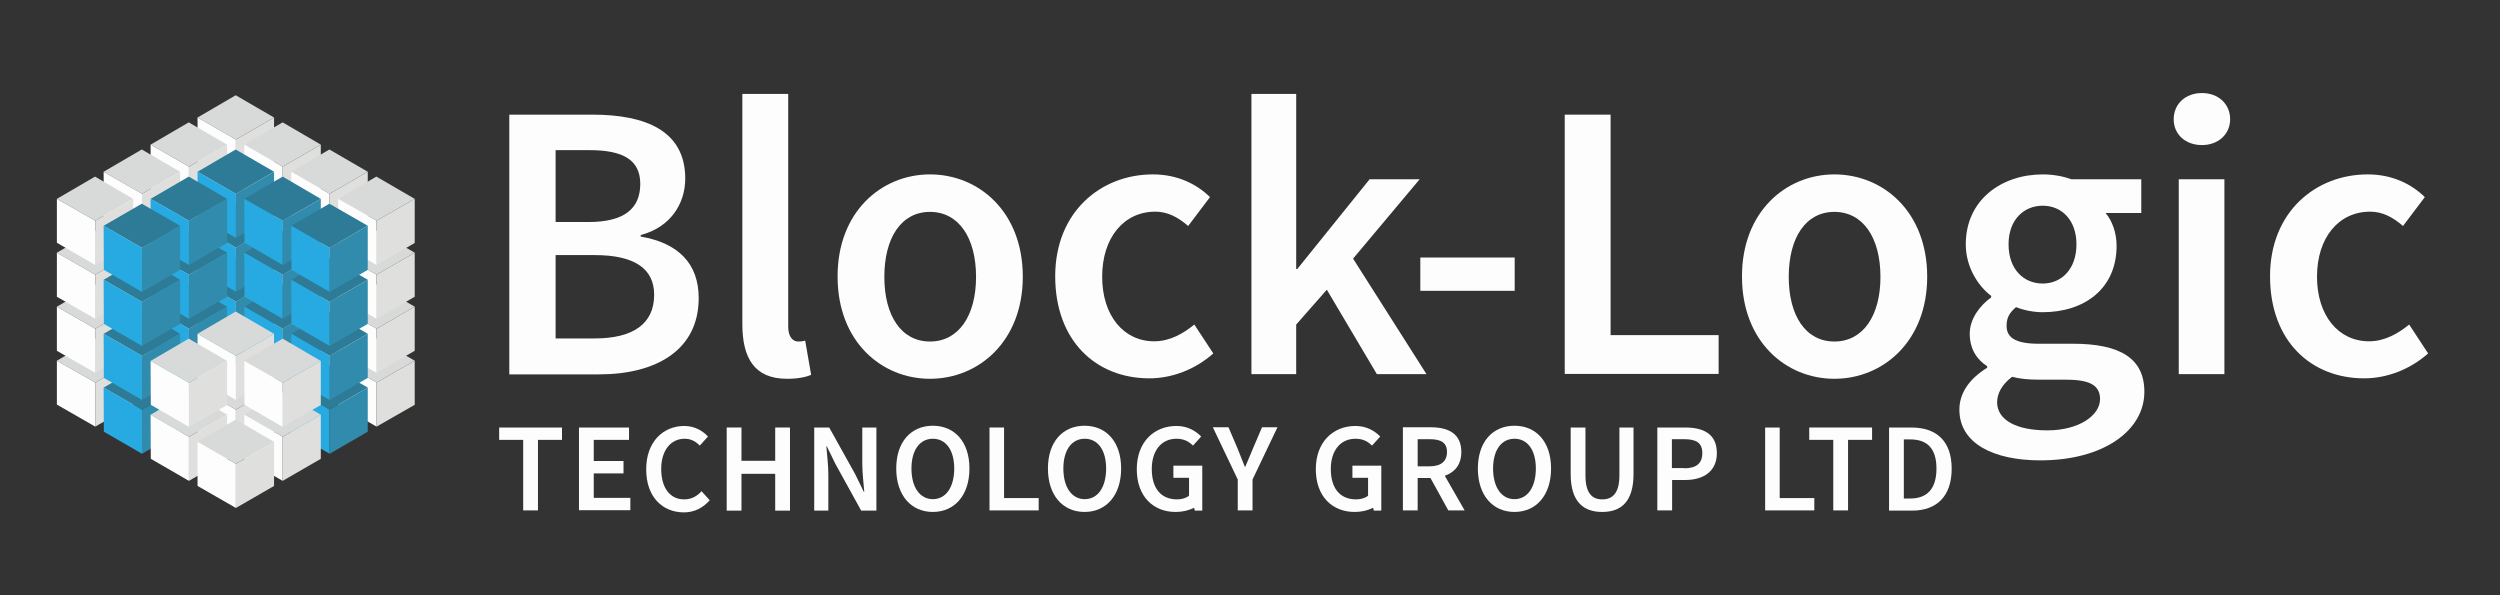 <?xml version="1.0" encoding="utf-8"?>
<!-- Generator: Adobe Illustrator 23.0.1, SVG Export Plug-In . SVG Version: 6.00 Build 0)  -->
<svg version="1.1" xmlns="http://www.w3.org/2000/svg" xmlns:xlink="http://www.w3.org/1999/xlink" x="0px" y="0px"
	 viewBox="0 0 1133.9 270" style="enable-background:new 0 0 1133.9 270;" xml:space="preserve">
<rect x="0" y="0" width="1133.9" height="270" fill="#333333" stroke="none"/>
<style type="text/css">
	.st0{fill:#FDFDFD;}
	.st1{fill:#D8D9D9;}
	.st2{fill:#DFDFDD;}
	.st3{fill:#2D7B97;}
	.st4{fill:#27AAE1;}
	.st5{fill:#318BAC;}
</style>
<g id="text_light_dark_bg">
</g>
<g id="Logo_1_">
	<g>
		<g>
			<path class="st0" d="M231.1,52h37.6c24.3,0,42.1,7.4,42.1,29c0,11.2-6.5,22-20.2,25.6v0.7c16.9,2.9,26.3,12.1,26.3,27.9
				c0,23.6-19.3,34.6-45.2,34.6h-40.7V52z M267,100.7c16.4,0,23.4-6.3,23.4-17.3c0-10.8-7.7-15.3-23-15.3H252v32.6H267z
				 M269.7,153.5c17.3,0,27-6.5,27-19.8c0-12.2-9.4-18-27-18H252v37.8H269.7z"/>
			<path class="st0" d="M336.8,42.6h20.7v105.5c0,5,2.3,6.8,4.5,6.8c0.9,0,1.6,0,3.2-0.4l2.7,15.5c-2.5,1.1-6.1,1.8-11,1.8
				c-14.8,0-20.2-9.5-20.2-24.8V42.6z"/>
			<path class="st0" d="M421.8,79.1c22.1,0,42.1,16.9,42.1,46.4c0,29.3-20,46.3-42.1,46.3c-22,0-41.9-16.9-41.9-46.3
				C379.8,96.1,399.8,79.1,421.8,79.1z M421.8,154.9c13,0,20.9-11.7,20.9-29.3c0-17.8-7.9-29.5-20.9-29.5c-13,0-20.7,11.7-20.7,29.5
				C401.1,143.2,408.8,154.9,421.8,154.9z"/>
			<path class="st0" d="M522.9,79.1c11.3,0,20,4.5,25.9,10.3l-9.9,13.1c-4.7-4.1-9.4-6.5-14.9-6.5c-14.2,0-24.1,11.7-24.1,29.5
				c0,17.6,9.7,29.3,23.6,29.3c7.2,0,13.3-3.6,18.2-7.6l8.6,13.1c-8.3,7.4-18.9,11.3-29,11.3c-24.1,0-42.7-16.9-42.7-46.3
				C478.6,96.1,499.3,79.1,522.9,79.1z"/>
			<path class="st0" d="M567.6,42.6h20.3V122h0.5l32.8-40.7h22.7l-30.2,36l33.3,52.4h-22.5l-22.7-38.3l-13.9,15.8v22.5h-20.3V42.6z"
				/>
			<path class="st0" d="M644.2,116.8h42.8v15.1h-42.8V116.8z"/>
			<path class="st0" d="M709.6,52h20.9V152h49v17.6h-69.8V52z"/>
			<path class="st0" d="M832,79.1c22.1,0,42.1,16.9,42.1,46.4c0,29.3-20,46.3-42.1,46.3c-22,0-41.9-16.9-41.9-46.3
				C790,96.1,810,79.1,832,79.1z M832,154.9c13,0,20.9-11.7,20.9-29.3c0-17.8-7.9-29.5-20.9-29.5c-13,0-20.7,11.7-20.7,29.5
				C811.3,143.2,819,154.9,832,154.9z"/>
			<path class="st0" d="M901.3,166.8v-0.7c-4.5-2.9-7.9-7.6-7.9-14.8c0-6.8,4.7-12.8,9.7-16.4v-0.7c-5.9-4.5-11.5-13-11.5-23.4
				c0-20.3,16.4-31.7,34.9-31.7c4.9,0,9.4,0.9,13,2.2h31.7v15.3h-16.2c2.9,3.4,5,8.8,5,14.9c0,19.6-14.8,30.1-33.5,30.1
				c-3.8,0-8.1-0.7-12.1-2.3c-2.7,2.3-4.3,4.5-4.3,8.5c0,5,3.6,8.1,14.4,8.1h15.7c21.2,0,32.4,6.5,32.4,21.8
				c0,17.5-18.4,31.1-47.2,31.1c-21.1,0-36.7-7.6-36.7-23C888.7,178.3,893.2,171.8,901.3,166.8z M928.6,195.2
				c14.2,0,23.9-6.7,23.9-14.2c0-6.8-5.6-8.8-15.7-8.8h-12.1c-4.9,0-8.6-0.4-12.1-1.3c-4.7,3.6-6.8,7.6-6.8,11.7
				C906,190.6,914.6,195.2,928.6,195.2z M941.8,110.8c0-11-6.7-17.5-15.3-17.5S911,99.7,911,110.8c0,11.3,6.8,17.8,15.5,17.8
				C934.9,128.6,941.8,122.2,941.8,110.8z"/>
			<path class="st0" d="M985.9,54.1c0-7,5.4-11.9,12.8-11.9c7.4,0,12.8,4.9,12.8,11.9c0,6.8-5.4,11.7-12.8,11.7
				C991.3,65.8,985.9,61,985.9,54.1z M988.2,81.3h20.7v88.4h-20.7V81.3z"/>
			<path class="st0" d="M1073.9,79.1c11.3,0,20,4.5,25.9,10.3l-9.9,13.1c-4.7-4.1-9.4-6.5-14.9-6.5c-14.2,0-24.1,11.7-24.1,29.5
				c0,17.6,9.7,29.3,23.6,29.3c7.2,0,13.3-3.6,18.2-7.6l8.6,13.1c-8.3,7.4-18.9,11.3-29,11.3c-24.1,0-42.7-16.9-42.7-46.3
				C1029.6,96.1,1050.3,79.1,1073.9,79.1z"/>
		</g>
		<g>
			<path class="st0" d="M237.3,199.5h-10.9v-5.6h28.5v5.6H244v32h-6.7V199.5z"/>
			<path class="st0" d="M262.6,193.9h22.7v5.6h-16v9.6h13.5v5.6h-13.5v11.1h16.6v5.6h-23.3V193.9z"/>
			<path class="st0" d="M310.4,193.2c4.6,0,8.4,2.2,10.7,4.8l-3.7,4.1c-1.9-1.9-4-3.1-6.9-3.1c-6.2,0-10.6,5.2-10.6,13.7
				c0,8.6,4,13.8,10.4,13.8c3.3,0,5.8-1.4,7.9-3.7l3.7,4.1c-3.1,3.5-7,5.5-11.7,5.5c-9.6,0-17.1-6.9-17.1-19.4
				C293,200.5,300.7,193.2,310.4,193.2z"/>
			<path class="st0" d="M329.6,193.9h6.7V209h15.3v-15.1h6.7v37.7h-6.7v-16.7h-15.3v16.7h-6.7V193.9z"/>
			<path class="st0" d="M369.2,193.9h6.9l11.8,21.2l3.9,8h0.2c-0.3-3.9-0.9-8.6-0.9-12.8v-16.4h6.4v37.7h-6.9l-11.7-21.2l-3.9-8
				h-0.2c0.3,4,0.9,8.5,0.9,12.7v16.5h-6.4V193.9z"/>
			<path class="st0" d="M406.5,212.5c0-12.2,6.8-19.4,16.6-19.4c9.8,0,16.6,7.2,16.6,19.4c0,12.2-6.8,19.7-16.6,19.7
				C413.3,232.2,406.5,224.7,406.5,212.5z M432.8,212.5c0-8.4-3.8-13.5-9.7-13.5s-9.7,5.1-9.7,13.5c0,8.5,3.8,13.9,9.7,13.9
				S432.8,221,432.8,212.5z"/>
			<path class="st0" d="M448.7,193.9h6.7v32h15.7v5.6h-22.3V193.9z"/>
			<path class="st0" d="M475.3,212.5c0-12.2,6.8-19.4,16.6-19.4c9.8,0,16.6,7.2,16.6,19.4c0,12.2-6.8,19.7-16.6,19.7
				C482.1,232.2,475.3,224.7,475.3,212.5z M501.7,212.5c0-8.4-3.8-13.5-9.7-13.5s-9.7,5.1-9.7,13.5c0,8.5,3.8,13.9,9.7,13.9
				S501.7,221,501.7,212.5z"/>
			<path class="st0" d="M541.9,231.5l-0.3-1.2c-2.4,1.2-5.2,1.9-8.4,1.9c-10,0-17.6-6.9-17.6-19.4c0-12.3,7.8-19.6,18-19.6
				c5.2,0,8.9,2.4,11.2,4.8l-3.7,4.1c-1.9-1.8-4-3.1-7.5-3.1c-6.7,0-11.2,5.2-11.2,13.7c0,8.6,4,13.8,11.5,13.8
				c2.1,0,4.2-0.6,5.4-1.7v-8.1h-7.1v-5.5h13.1v20.4H541.9z"/>
			<path class="st0" d="M561.4,217.5l-11.3-23.7h7.1l4.1,9.6c1.1,2.8,2.1,5.4,3.3,8.3h0.2c1.2-2.9,2.4-5.5,3.5-8.3l4.1-9.6h7
				l-11.3,23.7v14h-6.7V217.5z"/>
			<path class="st0" d="M623.1,231.5l-0.3-1.2c-2.4,1.2-5.2,1.9-8.4,1.9c-10,0-17.6-6.9-17.6-19.4c0-12.3,7.8-19.6,18-19.6
				c5.2,0,8.9,2.4,11.2,4.8l-3.7,4.1c-1.9-1.8-4-3.1-7.5-3.1c-6.7,0-11.2,5.2-11.2,13.7c0,8.6,4,13.8,11.5,13.8
				c2.1,0,4.2-0.6,5.4-1.7v-8.1h-7.1v-5.5h13.1v20.4H623.1z"/>
			<path class="st0" d="M656.9,231.5l-8.1-14.7H643v14.7h-6.7v-37.7H649c7.8,0,13.8,2.8,13.8,11.2c0,5.8-3,9.2-7.5,10.8l9,15.7
				H656.9z M643,211.5h5.4c5.1,0,7.9-2.2,7.9-6.5c0-4.3-2.8-5.8-7.9-5.8H643V211.5z"/>
			<path class="st0" d="M670.3,212.5c0-12.2,6.8-19.4,16.6-19.4c9.8,0,16.6,7.2,16.6,19.4c0,12.2-6.8,19.7-16.6,19.7
				C677.1,232.2,670.3,224.7,670.3,212.5z M696.6,212.5c0-8.4-3.8-13.5-9.7-13.5s-9.7,5.1-9.7,13.5c0,8.5,3.8,13.9,9.7,13.9
				S696.6,221,696.6,212.5z"/>
			<path class="st0" d="M712.4,193.9h6.7v21.7c0,8.2,3.1,10.9,7.6,10.9c4.6,0,7.8-2.7,7.8-10.9v-21.7h6.4V215
				c0,12.4-5.5,17.2-14.2,17.2c-8.7,0-14.3-4.8-14.3-17.2V193.9z"/>
			<path class="st0" d="M751.7,193.9h12.7c8.2,0,14.3,2.9,14.3,11.6c0,8.4-6.2,12.2-14.3,12.2h-6v13.8h-6.7V193.9z M763.8,212.4
				c5.6,0,8.3-2.2,8.3-6.9c0-4.7-2.8-6.3-8.3-6.3h-5.5v13.1H763.8z"/>
			<path class="st0" d="M800.5,193.9h6.7v32h15.7v5.6h-22.3V193.9z"/>
			<path class="st0" d="M831.5,199.5h-10.9v-5.6h28.5v5.6h-10.9v32h-6.7V199.5z"/>
			<path class="st0" d="M856.8,193.9h10.1c11.5,0,18.3,6.2,18.3,18.7c0,12.5-6.8,19-18,19h-10.4V193.9z M866.4,226.1
				c7.6,0,11.9-4.3,11.9-13.6c0-9.2-4.3-13.2-11.9-13.2h-2.9v26.8H866.4z"/>
		</g>
		<polygon class="st1" points="106.9,116.6 124.3,126.7 107,136.7 89.6,126.7 		"/>
		<polygon class="st0" points="89.6,126.7 89.6,146.7 107,156.7 107,136.7 		"/>
		<polygon class="st2" points="107,156.7 107,136.7 124.3,126.7 124.3,146.7 		"/>
		<polygon class="st1" points="128.2,128.9 145.5,139 128.2,149 110.8,139 		"/>
		<polygon class="st0" points="110.8,139 110.9,159 128.2,169 128.2,149 		"/>
		<polygon class="st2" points="128.2,169 128.2,149 145.5,139 145.5,159 		"/>
		<polygon class="st1" points="149.4,141.2 166.8,151.3 149.5,161.3 132.1,151.3 		"/>
		<polygon class="st0" points="132.1,151.3 132.2,171.3 149.5,181.3 149.5,161.3 		"/>
		<polygon class="st2" points="149.5,181.3 149.5,161.3 166.8,151.3 166.8,171.3 		"/>
		<polygon class="st1" points="170.7,153.5 188.1,163.6 170.8,173.5 153.4,163.6 		"/>
		<polygon class="st0" points="153.4,163.6 153.4,183.5 170.8,193.5 170.8,173.5 		"/>
		<polygon class="st2" points="170.8,193.5 170.8,173.5 188.1,163.6 188.1,183.6 		"/>
		<polygon class="st1" points="106.9,92.2 124.3,102.3 107,112.2 89.6,102.3 		"/>
		<polygon class="st0" points="89.6,102.3 89.6,122.2 107,132.2 107,112.2 		"/>
		<polygon class="st2" points="107,132.2 107,112.2 124.3,102.3 124.3,122.3 		"/>
		<polygon class="st1" points="128.2,104.5 145.5,114.5 128.2,124.5 110.8,114.5 		"/>
		<polygon class="st0" points="110.8,114.5 110.9,134.5 128.2,144.5 128.2,124.5 		"/>
		<polygon class="st2" points="128.2,144.5 128.2,124.5 145.5,114.5 145.5,134.5 		"/>
		<polygon class="st1" points="149.4,116.7 166.8,126.8 149.5,136.8 132.1,126.8 		"/>
		<polygon class="st0" points="132.1,126.8 132.2,146.8 149.5,156.8 149.5,136.8 		"/>
		<polygon class="st2" points="149.5,156.8 149.5,136.8 166.8,126.8 166.8,146.8 		"/>
		<polygon class="st1" points="170.7,129 188.1,139.1 170.8,149.1 153.4,139.1 		"/>
		<polygon class="st0" points="153.4,139.1 153.4,159.1 170.8,169.1 170.8,149.1 		"/>
		<polygon class="st2" points="170.8,169.1 170.8,149.1 188.1,139.1 188.1,159.1 		"/>
		<polygon class="st1" points="106.9,67.7 124.3,77.8 107,87.8 89.6,77.8 		"/>
		<polygon class="st0" points="89.6,77.8 89.6,97.8 107,107.8 107,87.8 		"/>
		<polygon class="st2" points="107,107.8 107,87.8 124.3,77.8 124.3,97.8 		"/>
		<polygon class="st1" points="128.2,80 145.5,90.1 128.2,100.1 110.8,90.1 		"/>
		<polygon class="st0" points="110.8,90.1 110.9,110.1 128.2,120.1 128.2,100.1 		"/>
		<polygon class="st2" points="128.2,120.1 128.2,100.1 145.5,90.1 145.5,110.1 		"/>
		<polygon class="st1" points="149.4,92.3 166.8,102.3 149.5,112.3 132.1,102.3 		"/>
		<polygon class="st0" points="132.1,102.3 132.2,122.3 149.5,132.3 149.5,112.3 		"/>
		<polygon class="st2" points="149.5,132.3 149.5,112.3 166.8,102.3 166.8,122.3 		"/>
		<polygon class="st1" points="170.7,104.6 188.1,114.6 170.8,124.6 153.4,114.6 		"/>
		<polygon class="st0" points="153.4,114.6 153.4,134.6 170.8,144.6 170.8,124.6 		"/>
		<polygon class="st2" points="170.8,144.6 170.8,124.6 188.1,114.6 188.1,134.6 		"/>
		<polygon class="st1" points="106.9,43.2 124.3,53.3 107,63.3 89.6,53.3 		"/>
		<polygon class="st0" points="89.6,53.3 89.6,73.3 107,83.3 107,63.3 		"/>
		<polygon class="st2" points="107,83.3 107,63.3 124.3,53.3 124.3,73.3 		"/>
		<polygon class="st1" points="128.2,55.5 145.5,65.6 128.2,75.6 110.8,65.6 		"/>
		<polygon class="st0" points="110.8,65.6 110.9,85.6 128.2,95.6 128.2,75.6 		"/>
		<polygon class="st2" points="128.2,95.6 128.2,75.6 145.5,65.6 145.5,85.6 		"/>
		<polygon class="st1" points="149.4,67.8 166.8,77.9 149.5,87.9 132.1,77.9 		"/>
		<polygon class="st0" points="132.1,77.9 132.2,97.9 149.5,107.9 149.5,87.9 		"/>
		<polygon class="st2" points="149.5,107.9 149.5,87.9 166.8,77.9 166.8,97.9 		"/>
		<polygon class="st1" points="170.7,80.1 188.1,90.2 170.8,100.1 153.4,90.2 		"/>
		<polygon class="st0" points="153.4,90.2 153.4,110.1 170.8,120.2 170.8,100.1 		"/>
		<polygon class="st2" points="170.8,120.2 170.8,100.1 188.1,90.2 188.1,110.2 		"/>
		<polygon class="st1" points="85.6,128.9 103,139 85.7,149 68.3,139 		"/>
		<polygon class="st0" points="68.3,139 68.4,159 85.7,169 85.7,149 		"/>
		<polygon class="st2" points="85.7,169 85.7,149 103,139 103,159 		"/>
		<polygon class="st3" points="106.9,141.2 124.3,151.3 107,161.3 89.6,151.3 		"/>
		<polygon class="st4" points="89.6,151.3 89.6,171.3 107,181.3 107,161.3 		"/>
		<polygon class="st5" points="107,181.3 107,161.3 124.3,151.3 124.3,171.3 		"/>
		<polygon class="st3" points="128.2,153.5 145.5,163.6 128.2,173.5 110.8,163.6 		"/>
		<polygon class="st4" points="110.8,163.6 110.9,183.5 128.2,193.5 128.2,173.5 		"/>
		<polygon class="st5" points="128.2,193.5 128.2,173.5 145.5,163.6 145.5,183.6 		"/>
		<polygon class="st3" points="149.4,165.8 166.8,175.8 149.5,185.8 132.1,175.8 		"/>
		<polygon class="st4" points="132.1,175.8 132.2,195.8 149.5,205.8 149.5,185.8 		"/>
		<polygon class="st5" points="149.5,205.8 149.5,185.8 166.8,175.8 166.8,195.8 		"/>
		<polygon class="st1" points="85.6,104.5 103,114.5 85.7,124.5 68.3,114.5 		"/>
		<polygon class="st0" points="68.3,114.5 68.4,134.5 85.7,144.5 85.7,124.5 		"/>
		<polygon class="st2" points="85.7,144.5 85.7,124.5 103,114.5 103,134.5 		"/>
		<polygon class="st3" points="106.9,116.7 124.3,126.8 107,136.8 89.6,126.8 		"/>
		<polygon class="st4" points="89.6,126.8 89.6,146.8 107,156.8 107,136.8 		"/>
		<polygon class="st5" points="107,156.8 107,136.8 124.3,126.8 124.3,146.8 		"/>
		<polygon class="st3" points="128.2,129 145.5,139.1 128.2,149.1 110.8,139.1 		"/>
		<polygon class="st4" points="110.8,139.1 110.9,159.1 128.2,169.1 128.2,149.1 		"/>
		<polygon class="st5" points="128.2,169.1 128.2,149.1 145.5,139.1 145.5,159.1 		"/>
		<polygon class="st3" points="149.4,141.3 166.8,151.4 149.5,161.4 132.1,151.4 		"/>
		<polygon class="st4" points="132.1,151.4 132.2,171.4 149.5,181.4 149.5,161.4 		"/>
		<polygon class="st5" points="149.5,181.4 149.5,161.4 166.8,151.4 166.8,171.4 		"/>
		<polygon class="st1" points="85.6,80 103,90.1 85.7,100.1 68.3,90.1 		"/>
		<polygon class="st0" points="68.3,90.1 68.4,110.1 85.7,120.1 85.7,100.1 		"/>
		<polygon class="st2" points="85.7,120.1 85.7,100.1 103,90.1 103,110.1 		"/>
		<polygon class="st3" points="106.9,92.3 124.3,102.3 107,112.3 89.6,102.3 		"/>
		<polygon class="st4" points="89.6,102.3 89.6,122.3 107,132.3 107,112.3 		"/>
		<polygon class="st5" points="107,132.3 107,112.3 124.3,102.3 124.3,122.3 		"/>
		<polygon class="st3" points="128.2,104.6 145.5,114.6 128.2,124.6 110.8,114.6 		"/>
		<polygon class="st4" points="110.8,114.6 110.9,134.6 128.2,144.6 128.2,124.6 		"/>
		<polygon class="st5" points="128.2,144.6 128.2,124.6 145.5,114.6 145.5,134.6 		"/>
		<polygon class="st3" points="149.4,116.8 166.8,126.9 149.5,136.9 132.1,126.9 		"/>
		<polygon class="st4" points="132.1,126.9 132.2,146.9 149.5,156.9 149.5,136.9 		"/>
		<polygon class="st5" points="149.5,156.9 149.5,136.9 166.8,126.9 166.8,146.9 		"/>
		<polygon class="st1" points="85.6,55.5 103,65.6 85.7,75.6 68.3,65.6 		"/>
		<polygon class="st0" points="68.3,65.6 68.4,85.6 85.7,95.6 85.7,75.6 		"/>
		<polygon class="st2" points="85.7,95.6 85.7,75.6 103,65.6 103,85.6 		"/>
		<polygon class="st3" points="106.9,67.8 124.3,77.9 107,87.9 89.6,77.9 		"/>
		<polygon class="st4" points="89.6,77.9 89.6,97.9 107,107.9 107,87.9 		"/>
		<polygon class="st5" points="107,107.9 107,87.9 124.3,77.9 124.3,97.9 		"/>
		<polygon class="st3" points="128.2,80.1 145.5,90.2 128.2,100.1 110.8,90.2 		"/>
		<polygon class="st4" points="110.8,90.2 110.9,110.1 128.2,120.2 128.2,100.1 		"/>
		<polygon class="st5" points="128.2,120.2 128.2,100.1 145.5,90.2 145.5,110.2 		"/>
		<polygon class="st3" points="149.4,92.4 166.8,102.4 149.5,112.4 132.1,102.4 		"/>
		<polygon class="st4" points="132.1,102.4 132.2,122.4 149.5,132.4 149.5,112.4 		"/>
		<polygon class="st5" points="149.5,132.4 149.5,112.4 166.8,102.4 166.8,122.4 		"/>
		<polygon class="st1" points="64.3,141.2 81.7,151.3 64.4,161.3 47,151.3 		"/>
		<polygon class="st0" points="47,151.3 47.1,171.3 64.4,181.3 64.4,161.3 		"/>
		<polygon class="st2" points="64.4,181.3 64.4,161.3 81.7,151.3 81.7,171.3 		"/>
		<polygon class="st3" points="85.6,153.5 103,163.6 85.7,173.5 68.3,163.6 		"/>
		<polygon class="st4" points="68.3,163.6 68.4,183.5 85.7,193.5 85.7,173.5 		"/>
		<polygon class="st5" points="85.7,193.5 85.7,173.5 103,163.6 103,183.6 		"/>
		<polygon class="st1" points="64.3,116.7 81.7,126.8 64.4,136.8 47,126.8 		"/>
		<polygon class="st0" points="47,126.8 47.1,146.8 64.4,156.8 64.4,136.8 		"/>
		<polygon class="st2" points="64.4,156.8 64.4,136.8 81.7,126.8 81.7,146.8 		"/>
		<polygon class="st3" points="85.6,129 103,139.1 85.7,149.1 68.3,139.1 		"/>
		<polygon class="st4" points="68.3,139.1 68.4,159.1 85.7,169.1 85.7,149.1 		"/>
		<polygon class="st5" points="85.7,169.1 85.7,149.1 103,139.1 103,159.1 		"/>
		<polygon class="st1" points="64.3,92.3 81.7,102.3 64.4,112.3 47,102.3 		"/>
		<polygon class="st0" points="47,102.3 47.1,122.3 64.4,132.3 64.4,112.3 		"/>
		<polygon class="st2" points="64.4,132.3 64.4,112.3 81.7,102.3 81.7,122.3 		"/>
		<polygon class="st3" points="85.6,104.6 103,114.6 85.7,124.6 68.3,114.6 		"/>
		<polygon class="st4" points="68.3,114.6 68.4,134.6 85.7,144.6 85.7,124.6 		"/>
		<polygon class="st5" points="85.7,144.6 85.7,124.6 103,114.6 103,134.6 		"/>
		<polygon class="st1" points="64.3,67.8 81.7,77.9 64.4,87.9 47,77.9 		"/>
		<polygon class="st0" points="47,77.9 47.1,97.9 64.4,107.9 64.4,87.9 		"/>
		<polygon class="st2" points="64.4,107.9 64.4,87.9 81.7,77.9 81.7,97.9 		"/>
		<polygon class="st3" points="85.6,80.1 103,90.2 85.7,100.1 68.3,90.2 		"/>
		<polygon class="st4" points="68.3,90.2 68.4,110.1 85.7,120.2 85.7,100.1 		"/>
		<polygon class="st5" points="85.7,120.2 85.7,100.1 103,90.2 103,110.2 		"/>
		<polygon class="st1" points="43.1,153.5 60.4,163.6 43.2,173.5 25.8,163.6 		"/>
		<polygon class="st0" points="25.8,163.6 25.8,183.5 43.2,193.5 43.2,173.5 		"/>
		<polygon class="st2" points="43.2,193.5 43.2,173.5 60.4,163.6 60.4,183.6 		"/>
		<polygon class="st3" points="64.3,165.8 81.7,175.8 64.4,185.8 47,175.8 		"/>
		<polygon class="st4" points="47,175.8 47.1,195.8 64.4,205.8 64.4,185.8 		"/>
		<polygon class="st5" points="64.4,205.8 64.4,185.8 81.7,175.8 81.7,195.8 		"/>
		<polygon class="st1" points="43.1,129 60.4,139.1 43.2,149.1 25.8,139.1 		"/>
		<polygon class="st0" points="25.8,139.1 25.8,159.1 43.2,169.1 43.2,149.1 		"/>
		<polygon class="st2" points="43.2,169.1 43.2,149.1 60.4,139.1 60.4,159.1 		"/>
		<polygon class="st3" points="64.3,141.3 81.7,151.4 64.4,161.4 47,151.4 		"/>
		<polygon class="st4" points="47,151.4 47.1,171.4 64.4,181.4 64.4,161.4 		"/>
		<polygon class="st5" points="64.4,181.4 64.4,161.4 81.7,151.4 81.7,171.4 		"/>
		<polygon class="st1" points="43.1,104.6 60.4,114.6 43.2,124.6 25.8,114.6 		"/>
		<polygon class="st0" points="25.8,114.6 25.8,134.6 43.2,144.6 43.2,124.6 		"/>
		<polygon class="st2" points="43.2,144.6 43.2,124.6 60.4,114.6 60.4,134.6 		"/>
		<polygon class="st3" points="64.3,116.8 81.7,126.9 64.4,136.9 47,126.9 		"/>
		<polygon class="st4" points="47,126.9 47.1,146.9 64.4,156.9 64.4,136.9 		"/>
		<polygon class="st5" points="64.4,156.9 64.4,136.9 81.7,126.9 81.7,146.9 		"/>
		<polygon class="st1" points="43.1,80.1 60.4,90.2 43.2,100.1 25.8,90.2 		"/>
		<polygon class="st0" points="25.8,90.2 25.8,110.1 43.2,120.2 43.2,100.1 		"/>
		<polygon class="st2" points="43.2,120.2 43.2,100.1 60.4,90.2 60.4,110.2 		"/>
		<polygon class="st3" points="64.3,92.4 81.7,102.4 64.4,112.4 47,102.4 		"/>
		<polygon class="st4" points="47,102.4 47.1,122.4 64.4,132.4 64.4,112.4 		"/>
		<polygon class="st5" points="64.4,132.4 64.4,112.4 81.7,102.4 81.7,122.4 		"/>
		<polygon class="st1" points="106.9,165.8 124.3,175.8 107,185.8 89.6,175.8 		"/>
		<polygon class="st0" points="89.6,175.8 89.6,195.8 107,205.8 107,185.8 		"/>
		<polygon class="st2" points="107,205.8 107,185.8 124.3,175.8 124.3,195.8 		"/>
		<polygon class="st1" points="128.2,178 145.5,188.1 128.2,198.1 110.8,188.1 		"/>
		<polygon class="st0" points="110.8,188.1 110.9,208.1 128.2,218.1 128.2,198.1 		"/>
		<polygon class="st2" points="128.2,218.1 128.2,198.1 145.5,188.1 145.5,208.1 		"/>
		<polygon class="st1" points="106.9,141.3 124.3,151.4 107,161.4 89.6,151.4 		"/>
		<polygon class="st0" points="89.6,151.4 89.6,171.4 107,181.4 107,161.4 		"/>
		<polygon class="st2" points="107,181.4 107,161.4 124.3,151.4 124.3,171.4 		"/>
		<polygon class="st1" points="128.2,153.6 145.5,163.7 128.2,173.6 110.8,163.7 		"/>
		<polygon class="st0" points="110.8,163.7 110.9,183.6 128.2,193.6 128.2,173.6 		"/>
		<polygon class="st2" points="128.2,193.6 128.2,173.6 145.5,163.7 145.5,183.7 		"/>
		<polygon class="st1" points="85.6,178 103,188.1 85.7,198.1 68.3,188.1 		"/>
		<polygon class="st0" points="68.3,188.1 68.4,208.1 85.7,218.1 85.7,198.1 		"/>
		<polygon class="st2" points="85.7,218.1 85.7,198.1 103,188.1 103,208.1 		"/>
		<polygon class="st1" points="106.9,190.3 124.3,200.4 107,210.4 89.6,200.4 		"/>
		<polygon class="st0" points="89.6,200.4 89.6,220.4 107,230.4 107,210.4 		"/>
		<polygon class="st2" points="107,230.4 107,210.4 124.3,200.4 124.3,220.4 		"/>
		<polygon class="st1" points="85.6,153.6 103,163.7 85.7,173.6 68.3,163.7 		"/>
		<polygon class="st0" points="68.3,163.7 68.4,183.6 85.7,193.6 85.7,173.6 		"/>
		<polygon class="st2" points="85.7,193.6 85.7,173.6 103,163.7 103,183.7 		"/>
	</g>
</g>
</svg>
